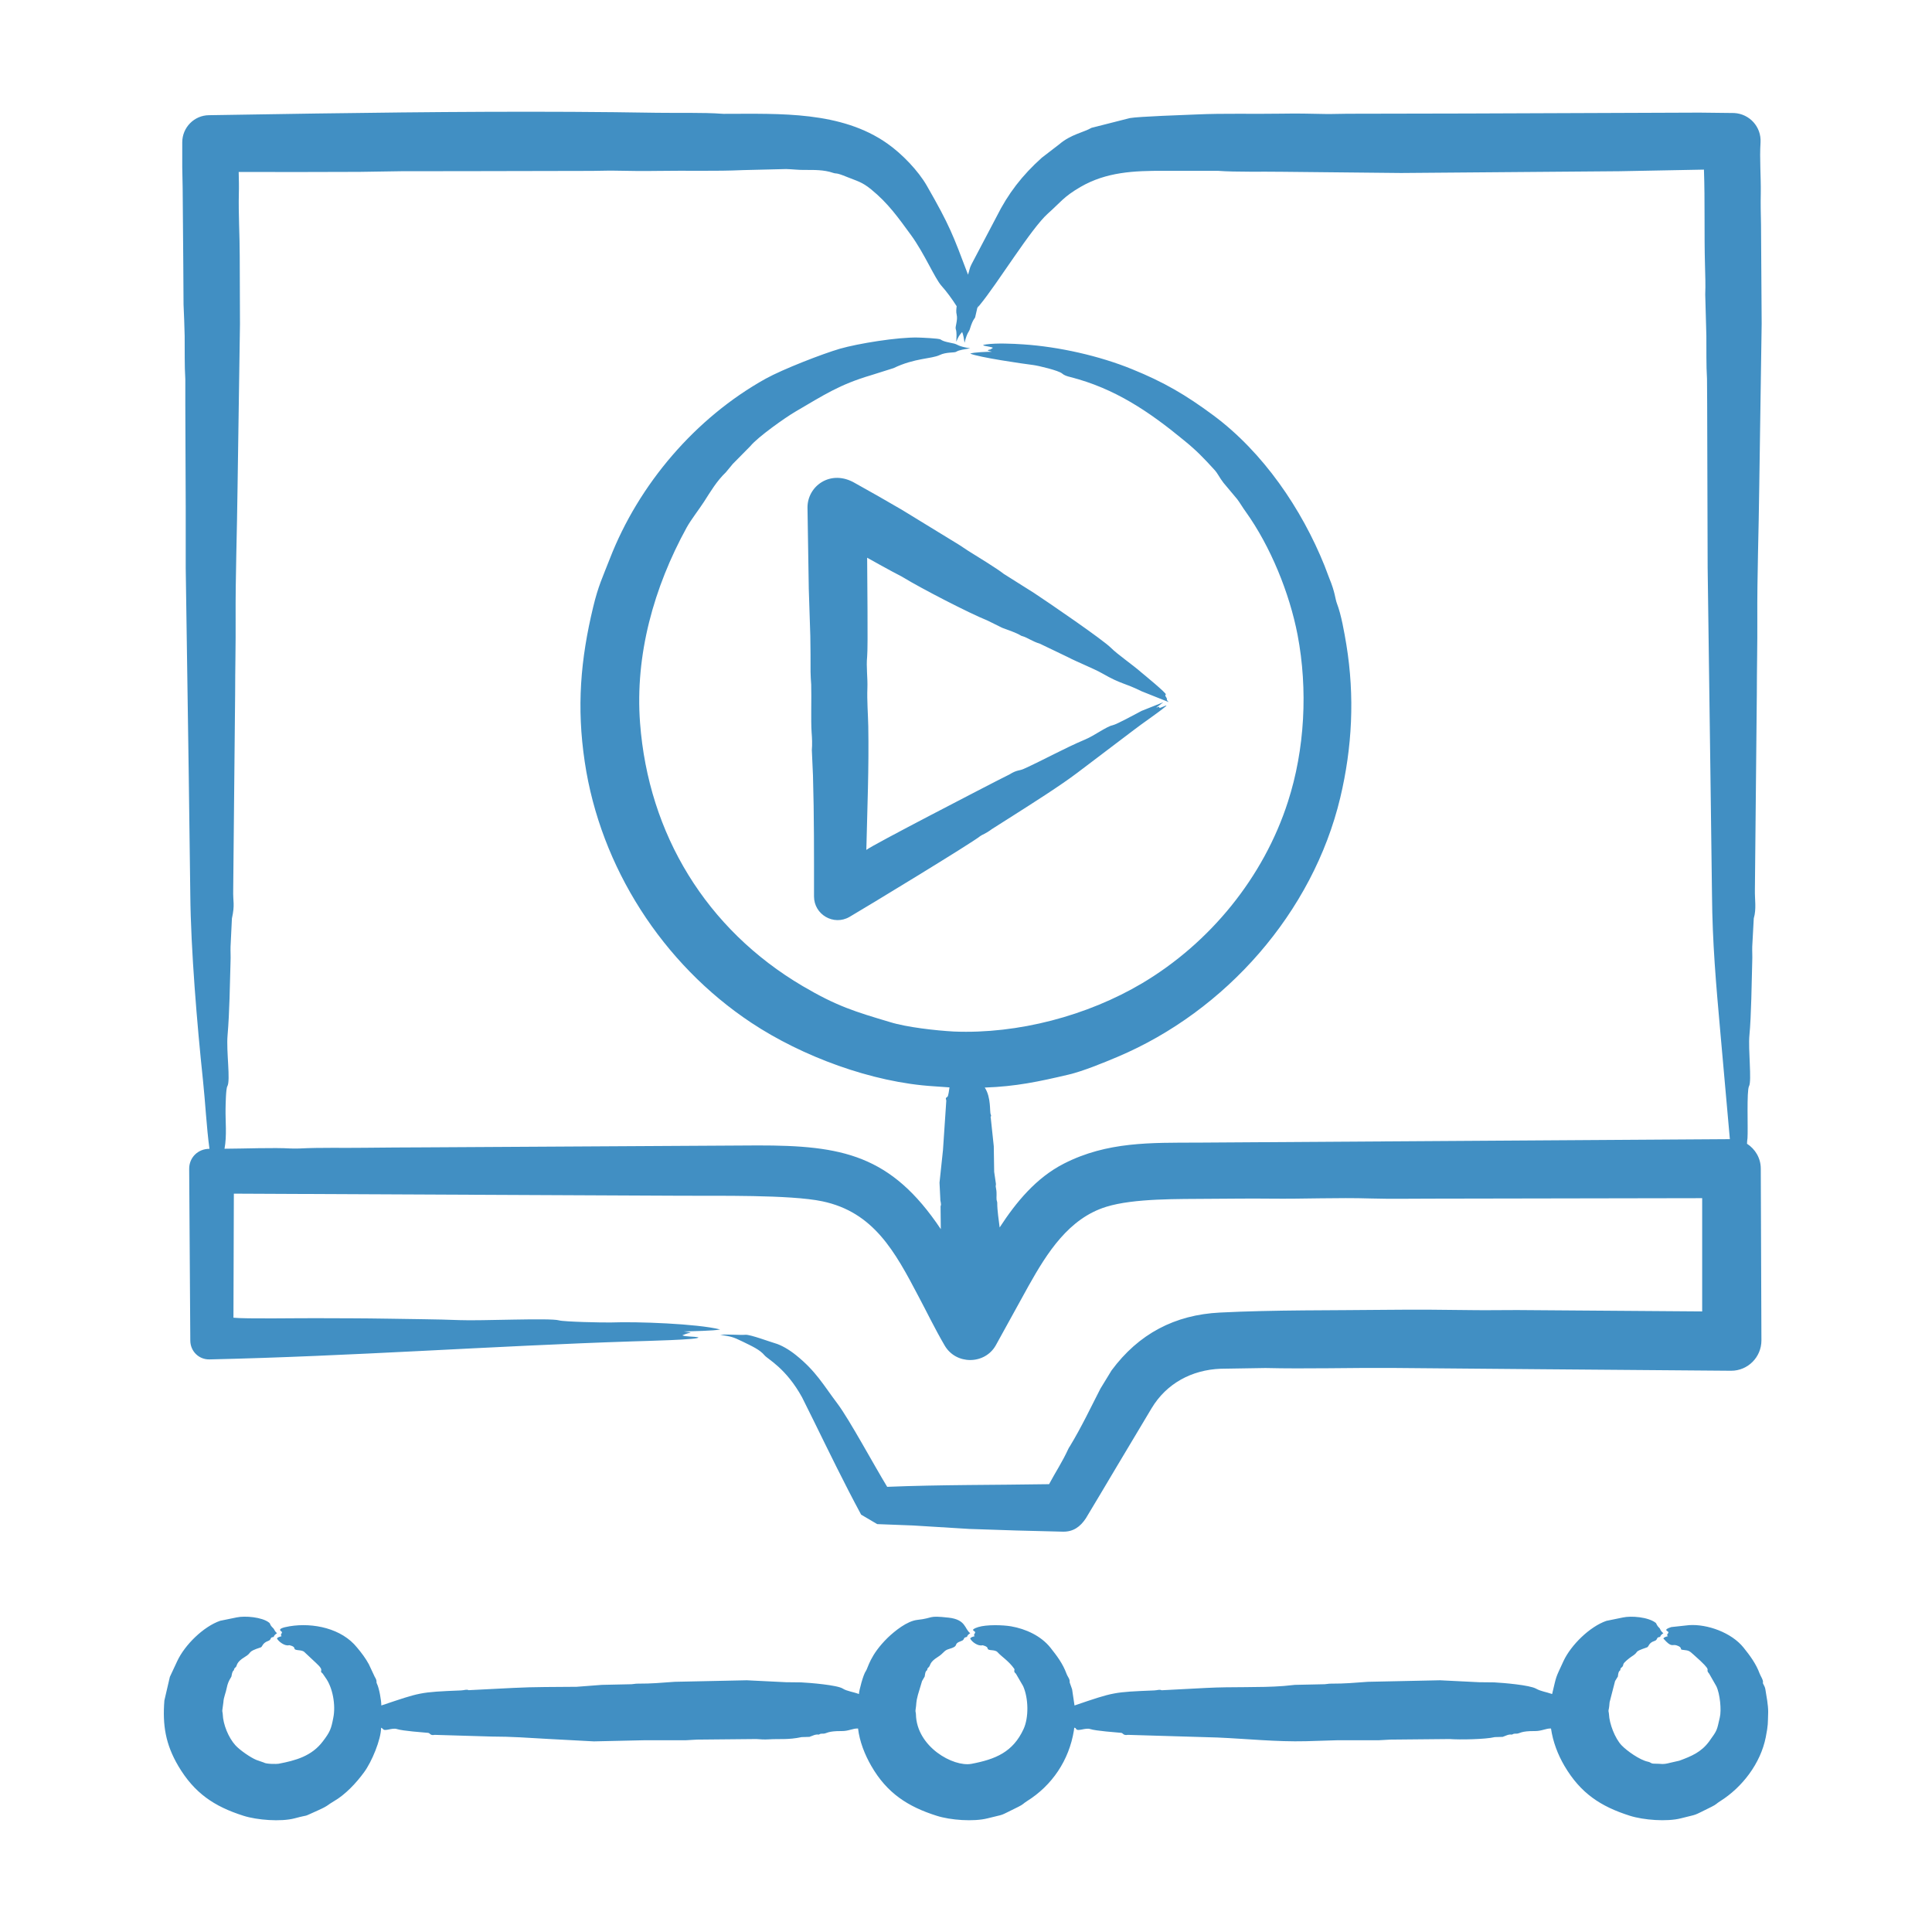 <svg width="24" height="24" viewBox="0 0 24 24" fill="none" xmlns="http://www.w3.org/2000/svg">
<g id="fi_18510745">
<path id="Vector" fill-rule="evenodd" clip-rule="evenodd" d="M21.965 21.265C21.96 21.416 21.966 21.421 21.935 21.58C21.871 21.905 21.643 22.203 21.367 22.376C21.32 22.405 21.326 22.413 21.261 22.445C21.003 22.572 21.11 22.528 20.88 22.588C20.708 22.632 20.417 22.61 20.247 22.556C19.881 22.44 19.634 22.275 19.435 21.938C19.351 21.795 19.291 21.637 19.267 21.472C19.204 21.469 19.154 21.505 19.064 21.504C18.892 21.502 18.879 21.535 18.843 21.536C18.824 21.536 18.805 21.534 18.786 21.546C18.783 21.547 18.783 21.548 18.78 21.548C18.74 21.541 18.705 21.563 18.667 21.576L18.569 21.579C18.454 21.607 18.13 21.613 18.007 21.603L17.271 21.61C17.225 21.611 17.176 21.617 17.127 21.618L16.613 21.618L16.221 21.63C15.859 21.639 15.488 21.6 15.123 21.584L14.011 21.551C13.951 21.562 13.952 21.527 13.927 21.526C13.866 21.52 13.612 21.502 13.543 21.479C13.482 21.459 13.386 21.515 13.367 21.476C13.361 21.464 13.353 21.463 13.345 21.462V21.462C13.342 21.474 13.342 21.487 13.34 21.499C13.28 21.866 13.07 22.18 12.755 22.376C12.709 22.405 12.715 22.413 12.65 22.445C12.38 22.577 12.508 22.526 12.268 22.588C12.096 22.632 11.806 22.611 11.635 22.556C11.275 22.442 11.017 22.273 10.824 21.938C10.743 21.798 10.678 21.634 10.659 21.472C10.59 21.47 10.543 21.505 10.456 21.504C10.28 21.502 10.268 21.535 10.231 21.536C10.212 21.536 10.193 21.534 10.175 21.546C10.175 21.547 10.172 21.548 10.169 21.548C10.131 21.541 10.093 21.563 10.055 21.576L9.958 21.579C9.789 21.615 9.688 21.598 9.547 21.607C9.495 21.61 9.444 21.607 9.395 21.603L8.659 21.61C8.613 21.611 8.565 21.617 8.519 21.618L8.002 21.618L7.377 21.632L6.814 21.602C6.573 21.588 6.349 21.572 6.106 21.572L5.399 21.551C5.341 21.563 5.346 21.528 5.316 21.526C5.255 21.52 5.005 21.503 4.931 21.479C4.87 21.459 4.775 21.515 4.756 21.476L4.734 21.462C4.734 21.607 4.618 21.887 4.523 22.015C4.427 22.147 4.29 22.294 4.147 22.376C4.067 22.422 4.084 22.429 3.955 22.487C3.724 22.59 3.876 22.53 3.66 22.588C3.49 22.633 3.193 22.61 3.024 22.556C2.659 22.44 2.414 22.274 2.215 21.938C2.055 21.666 2.018 21.428 2.042 21.124L2.11 20.831L2.202 20.634C2.296 20.433 2.527 20.206 2.735 20.134L2.94 20.092C3.041 20.07 3.256 20.087 3.343 20.157C3.364 20.174 3.345 20.18 3.395 20.227C3.41 20.241 3.406 20.258 3.441 20.288C3.384 20.327 3.415 20.334 3.389 20.337C3.353 20.34 3.373 20.37 3.332 20.384C3.257 20.411 3.261 20.457 3.24 20.464C3.058 20.523 3.142 20.524 3.04 20.584C2.929 20.651 2.948 20.692 2.929 20.709C2.892 20.742 2.915 20.743 2.905 20.748C2.883 20.764 2.881 20.798 2.875 20.826C2.873 20.836 2.835 20.878 2.818 20.962C2.805 21.032 2.778 21.083 2.775 21.146C2.77 21.178 2.767 21.211 2.762 21.243C2.759 21.26 2.767 21.277 2.767 21.294C2.771 21.421 2.838 21.585 2.924 21.68C2.976 21.738 3.111 21.833 3.186 21.863L3.278 21.895C3.305 21.915 3.442 21.914 3.46 21.91C3.672 21.87 3.873 21.815 4.011 21.631C4.103 21.511 4.115 21.472 4.141 21.335C4.171 21.183 4.135 20.963 4.041 20.837L4.009 20.79C3.95 20.744 4.048 20.769 3.925 20.657L3.784 20.525C3.75 20.486 3.66 20.513 3.657 20.475C3.655 20.448 3.593 20.437 3.592 20.437C3.538 20.454 3.456 20.388 3.441 20.354C3.45 20.336 3.472 20.335 3.498 20.325C3.498 20.323 3.495 20.321 3.495 20.32C3.48 20.308 3.503 20.291 3.503 20.275C3.503 20.264 3.408 20.234 3.598 20.202C3.89 20.154 4.246 20.229 4.436 20.467C4.49 20.531 4.542 20.6 4.582 20.674L4.655 20.83C4.691 20.887 4.668 20.889 4.683 20.917C4.71 20.971 4.737 21.123 4.737 21.186C5.225 21.023 5.206 21.02 5.727 20.999C5.773 20.997 5.793 20.983 5.822 20.996L6.373 20.968C6.636 20.954 6.9 20.957 7.163 20.954L7.477 20.93L7.845 20.922C7.87 20.921 7.891 20.915 7.915 20.915C8.115 20.915 8.187 20.905 8.381 20.892L9.276 20.873L9.763 20.897L9.95 20.899C10.059 20.904 10.399 20.932 10.469 20.976C10.52 21.009 10.604 21.018 10.67 21.044C10.67 21.005 10.724 20.8 10.756 20.758C10.783 20.722 10.804 20.563 11.029 20.343C11.116 20.26 11.268 20.137 11.395 20.123C11.607 20.1 11.516 20.065 11.784 20.095C12.002 20.119 11.981 20.236 12.052 20.288C11.995 20.327 12.028 20.332 12.001 20.337C11.962 20.344 11.986 20.37 11.944 20.384C11.822 20.427 11.937 20.442 11.781 20.487C11.726 20.503 11.723 20.538 11.649 20.584C11.542 20.651 11.562 20.687 11.538 20.709C11.505 20.739 11.526 20.744 11.516 20.748C11.492 20.764 11.492 20.798 11.487 20.826L11.454 20.883L11.403 21.053C11.375 21.157 11.388 21.152 11.373 21.244C11.37 21.26 11.378 21.277 11.378 21.294C11.385 21.7 11.843 21.953 12.068 21.911C12.368 21.854 12.583 21.765 12.715 21.479C12.781 21.336 12.777 21.098 12.71 20.946L12.62 20.791C12.582 20.76 12.611 20.748 12.599 20.73C12.531 20.633 12.441 20.579 12.393 20.525C12.357 20.484 12.272 20.514 12.268 20.475C12.266 20.451 12.205 20.437 12.204 20.438C12.154 20.453 12.073 20.399 12.052 20.354C12.061 20.337 12.088 20.331 12.109 20.325C12.086 20.309 12.114 20.294 12.114 20.276C12.115 20.26 12.034 20.25 12.152 20.212C12.254 20.18 12.456 20.185 12.561 20.203C12.743 20.235 12.931 20.321 13.048 20.467C13.129 20.569 13.202 20.665 13.248 20.79C13.267 20.84 13.291 20.852 13.288 20.9L13.318 20.985L13.348 21.186C13.841 21.018 13.832 21.02 14.338 20.999C14.383 20.997 14.402 20.984 14.43 20.997L14.985 20.968C15.308 20.951 15.646 20.967 15.945 20.944L16.086 20.93L16.456 20.922C16.478 20.921 16.503 20.915 16.527 20.915C16.726 20.915 16.801 20.905 16.992 20.892L17.888 20.873L18.372 20.897L18.561 20.899C18.675 20.905 19.001 20.932 19.081 20.977C19.142 21.011 19.205 21.017 19.281 21.044C19.34 20.8 19.316 20.865 19.422 20.635C19.515 20.435 19.749 20.206 19.955 20.135L20.16 20.093C20.264 20.07 20.473 20.087 20.566 20.158C20.582 20.17 20.571 20.183 20.617 20.227C20.623 20.232 20.625 20.26 20.663 20.288C20.605 20.328 20.64 20.333 20.609 20.337C20.575 20.341 20.594 20.372 20.552 20.385C20.478 20.408 20.484 20.456 20.46 20.464C20.268 20.53 20.385 20.506 20.26 20.584C20.243 20.596 20.169 20.652 20.166 20.674C20.158 20.725 20.128 20.704 20.128 20.748C20.103 20.764 20.101 20.798 20.098 20.826L20.063 20.883L19.995 21.146C19.992 21.178 19.99 21.211 19.982 21.244C19.979 21.26 19.987 21.277 19.987 21.294C19.992 21.413 20.062 21.595 20.144 21.681C20.211 21.751 20.37 21.863 20.469 21.884C20.516 21.894 20.501 21.909 20.555 21.909C20.642 21.908 20.649 21.924 20.747 21.898L20.861 21.872C21.01 21.817 21.133 21.767 21.232 21.632C21.338 21.486 21.326 21.497 21.364 21.335C21.386 21.246 21.367 21.042 21.321 20.947L21.232 20.791C21.165 20.713 21.307 20.792 21.042 20.558C20.981 20.504 20.985 20.504 20.896 20.494C20.864 20.49 20.908 20.465 20.826 20.439C20.771 20.422 20.767 20.474 20.663 20.354C20.672 20.337 20.696 20.332 20.72 20.325C20.694 20.306 20.725 20.298 20.726 20.276C20.726 20.261 20.646 20.249 20.761 20.212L20.983 20.188C21.208 20.173 21.509 20.28 21.659 20.467C21.738 20.565 21.815 20.669 21.859 20.79C21.87 20.819 21.907 20.874 21.9 20.9C21.895 20.919 21.921 20.934 21.93 20.985C21.944 21.071 21.965 21.178 21.965 21.265ZM12.028 6.843C12.131 6.907 12.391 7.066 12.469 7.129L12.845 7.366C13.029 7.487 13.699 7.946 13.8 8.047C13.874 8.123 14.075 8.262 14.178 8.353C14.205 8.376 14.499 8.616 14.482 8.627C14.463 8.639 14.495 8.668 14.495 8.678C14.495 8.699 14.495 8.699 14.519 8.722L14.181 8.587C13.956 8.476 13.939 8.506 13.694 8.366C13.587 8.305 13.392 8.229 13.261 8.161L12.915 7.995C12.825 7.969 12.764 7.92 12.699 7.902C12.693 7.901 12.688 7.899 12.685 7.897C12.617 7.856 12.528 7.829 12.45 7.799L12.266 7.708C12.038 7.617 11.44 7.307 11.227 7.177C11.184 7.15 11.135 7.129 11.089 7.103C10.981 7.045 10.878 6.987 10.772 6.928C10.772 7.121 10.784 8.043 10.772 8.157C10.759 8.289 10.78 8.418 10.775 8.55C10.769 8.701 10.783 8.873 10.786 9.022C10.795 9.542 10.774 10.039 10.762 10.558C10.838 10.496 12.245 9.771 12.39 9.696L12.539 9.621C12.635 9.561 12.658 9.578 12.718 9.551C12.966 9.439 13.215 9.298 13.483 9.185C13.593 9.139 13.746 9.025 13.819 9.01C13.874 8.999 14.116 8.864 14.181 8.831L14.452 8.723L14.362 8.791C14.416 8.775 14.389 8.777 14.406 8.795C14.429 8.79 14.517 8.744 14.482 8.774C14.377 8.862 14.201 8.978 14.081 9.071L13.38 9.602C13.173 9.759 12.816 9.985 12.596 10.125L12.322 10.299C12.239 10.361 12.203 10.366 12.176 10.387C12.079 10.468 10.741 11.281 10.553 11.39C10.356 11.504 10.112 11.361 10.112 11.136C10.112 10.623 10.114 10.141 10.099 9.632L10.085 9.319C10.091 9.244 10.088 9.17 10.082 9.096C10.072 8.946 10.082 8.673 10.077 8.504C10.074 8.451 10.069 8.399 10.069 8.347C10.069 8.198 10.069 8.049 10.066 7.9L10.047 7.316L10.031 6.308C10.028 6.037 10.32 5.824 10.621 6.001C10.816 6.11 11.01 6.219 11.202 6.332L11.903 6.761C11.947 6.787 11.984 6.816 12.028 6.843ZM3.681 2.137L2.965 2.136C2.967 2.227 2.97 2.317 2.967 2.408C2.961 2.651 2.978 2.934 2.978 3.18L2.981 4.027L2.951 6.054C2.945 6.602 2.924 7.148 2.927 7.695C2.929 8.003 2.921 8.311 2.921 8.619L2.905 10.238L2.897 11.054C2.893 11.21 2.92 11.23 2.881 11.409L2.864 11.759C2.862 11.819 2.867 11.88 2.864 11.941C2.855 12.238 2.852 12.565 2.827 12.86C2.809 13.06 2.866 13.424 2.824 13.494C2.805 13.527 2.803 13.731 2.802 13.774C2.799 13.923 2.82 14.107 2.789 14.27C3.037 14.269 3.4 14.254 3.614 14.267C3.646 14.268 3.684 14.268 3.719 14.267C3.987 14.253 4.26 14.262 4.531 14.258C4.775 14.255 5.018 14.254 5.261 14.253L9.412 14.229C10.458 14.228 11.068 14.343 11.687 15.269L11.684 14.985C11.698 14.955 11.679 14.925 11.681 14.894L11.671 14.691L11.714 14.287L11.755 13.676C11.757 13.659 11.735 13.643 11.768 13.626C11.782 13.618 11.79 13.535 11.795 13.508L11.598 13.494C10.833 13.447 9.963 13.123 9.333 12.705C8.231 11.974 7.458 10.771 7.264 9.465C7.162 8.784 7.211 8.194 7.369 7.539C7.432 7.277 7.486 7.171 7.575 6.942C7.934 6.016 8.64 5.189 9.512 4.704C9.728 4.585 10.215 4.396 10.434 4.332C10.657 4.268 11.151 4.187 11.403 4.193C11.443 4.194 11.664 4.203 11.684 4.217C11.722 4.245 11.787 4.253 11.852 4.268C11.896 4.278 11.899 4.303 12.052 4.327C11.985 4.339 11.917 4.345 11.876 4.371C11.856 4.383 11.753 4.372 11.674 4.41C11.57 4.46 11.363 4.446 11.1 4.573L10.821 4.661C10.429 4.777 10.241 4.903 9.88 5.114C9.755 5.187 9.414 5.428 9.322 5.541L9.103 5.763L9.017 5.867C8.903 5.976 8.827 6.106 8.746 6.232C8.684 6.328 8.581 6.46 8.53 6.553C8.122 7.296 7.887 8.136 7.951 8.981C8.055 10.362 8.774 11.544 9.972 12.25C10.398 12.501 10.625 12.568 11.057 12.697C11.262 12.761 11.627 12.802 11.849 12.814C12.647 12.847 13.509 12.617 14.187 12.215C15.032 11.713 15.698 10.897 15.999 9.96C16.21 9.308 16.248 8.563 16.119 7.887C16.019 7.367 15.782 6.786 15.475 6.357C15.437 6.306 15.407 6.251 15.369 6.201L15.199 5.998C15.145 5.929 15.131 5.885 15.085 5.835C14.947 5.684 14.866 5.599 14.709 5.471C14.273 5.112 13.849 4.825 13.297 4.684C13.256 4.674 13.218 4.662 13.194 4.64C13.155 4.604 12.899 4.542 12.832 4.534C12.715 4.52 12.152 4.438 12.052 4.392C12.098 4.376 12.264 4.369 12.32 4.37C12.315 4.367 12.307 4.365 12.301 4.364C12.233 4.35 12.303 4.341 12.304 4.341C12.315 4.334 12.323 4.328 12.334 4.321C12.313 4.302 12.138 4.293 12.252 4.278C12.383 4.26 12.579 4.269 12.712 4.278C13.151 4.307 13.657 4.42 14.065 4.587C14.457 4.746 14.731 4.906 15.072 5.159C15.69 5.617 16.17 6.321 16.454 7.028L16.511 7.178C16.588 7.364 16.584 7.434 16.608 7.497C16.662 7.637 16.7 7.858 16.725 8.008C16.83 8.652 16.798 9.284 16.649 9.91C16.309 11.334 15.227 12.56 13.884 13.128C13.716 13.199 13.454 13.307 13.275 13.349C12.905 13.436 12.619 13.497 12.233 13.51C12.315 13.634 12.292 13.815 12.307 13.843C12.321 13.873 12.298 13.872 12.307 13.881L12.345 14.239L12.35 14.557L12.371 14.701C12.376 14.729 12.362 14.713 12.374 14.769C12.385 14.821 12.376 14.873 12.38 14.905C12.382 14.917 12.388 14.929 12.388 14.941C12.388 15.043 12.407 15.154 12.418 15.248C12.622 14.934 12.871 14.631 13.216 14.455C13.754 14.18 14.297 14.196 14.879 14.194L21.489 14.151L21.37 12.815C21.317 12.224 21.272 11.711 21.267 11.113L21.248 9.645L21.213 7.049L21.207 5.018L21.205 4.706C21.194 4.528 21.199 4.349 21.197 4.17L21.183 3.659C21.188 3.537 21.183 3.417 21.18 3.294C21.169 2.903 21.181 2.498 21.167 2.107L20.12 2.127L17.404 2.149L15.932 2.134C15.694 2.13 15.351 2.139 15.128 2.122L14.457 2.122C14.088 2.121 13.745 2.135 13.421 2.323C13.211 2.445 13.173 2.515 13.018 2.652C12.806 2.841 12.397 3.516 12.166 3.795C12.158 3.804 12.149 3.814 12.141 3.823C12.133 3.857 12.125 3.892 12.117 3.927C12.113 3.965 12.091 3.944 12.047 4.091C12.037 4.124 12.013 4.13 11.982 4.258C11.974 4.209 11.968 4.161 11.952 4.124C11.911 4.173 11.909 4.177 11.879 4.245C11.882 4.186 11.887 4.129 11.873 4.088C11.862 4.061 11.901 3.978 11.884 3.908C11.876 3.878 11.879 3.842 11.884 3.804C11.825 3.712 11.763 3.626 11.695 3.55C11.613 3.458 11.483 3.149 11.319 2.923C11.155 2.699 11.033 2.525 10.821 2.352C10.707 2.259 10.649 2.25 10.521 2.198C10.372 2.137 10.399 2.164 10.348 2.147C10.234 2.108 10.115 2.111 9.991 2.111C9.917 2.112 9.842 2.102 9.766 2.1L9.233 2.113C8.884 2.129 8.532 2.117 8.181 2.123C7.999 2.126 7.818 2.124 7.634 2.12C7.542 2.118 7.447 2.123 7.355 2.123L5.862 2.126L4.983 2.127C4.81 2.13 4.637 2.132 4.466 2.135L3.681 2.137ZM12.144 3.813C12.147 3.806 12.149 3.799 12.155 3.791L12.141 3.822C12.144 3.819 12.144 3.816 12.144 3.813ZM2.269 2.334L2.277 3.3L2.28 3.782C2.286 3.913 2.291 4.045 2.294 4.175C2.296 4.354 2.291 4.533 2.302 4.712V5.023L2.307 6.291V7.053L2.345 9.648L2.364 11.116C2.37 11.791 2.449 12.737 2.521 13.416C2.551 13.697 2.565 13.999 2.602 14.271C2.458 14.271 2.349 14.38 2.35 14.521L2.364 16.652C2.364 16.785 2.47 16.89 2.602 16.887C4.36 16.848 6.109 16.72 7.861 16.663C7.983 16.659 8.721 16.642 8.673 16.613C8.614 16.6 8.519 16.607 8.476 16.588C8.58 16.541 8.635 16.561 8.495 16.54C8.595 16.536 8.867 16.533 8.946 16.515C8.661 16.443 7.912 16.416 7.596 16.428C7.502 16.431 7.005 16.42 6.944 16.402C6.835 16.37 5.96 16.41 5.711 16.399C5.413 16.387 5.113 16.387 4.815 16.381C4.518 16.376 4.217 16.376 3.917 16.375C3.698 16.374 3.038 16.385 2.9 16.369L2.905 14.828L8.484 14.854C8.883 14.857 9.818 14.839 10.215 14.923C10.853 15.057 11.117 15.546 11.411 16.106C11.514 16.299 11.611 16.502 11.733 16.711C11.873 16.957 12.232 16.954 12.369 16.714L12.777 15.974C13.008 15.562 13.277 15.135 13.743 14.991C14.09 14.884 14.644 14.896 15.028 14.892C15.277 14.891 15.529 14.887 15.78 14.89C16.197 14.895 16.611 14.875 17.03 14.888C17.276 14.895 17.528 14.89 17.78 14.89L21.145 14.884V16.291L18.848 16.274C18.667 16.273 18.486 16.278 18.305 16.275C17.947 16.27 17.593 16.267 17.236 16.271C16.564 16.279 15.824 16.271 15.155 16.305C14.593 16.333 14.145 16.569 13.808 17.024L13.67 17.25C13.548 17.488 13.435 17.727 13.291 17.965C13.283 17.976 13.275 17.989 13.27 18.001C13.194 18.166 13.113 18.285 13.032 18.437C12.367 18.448 11.677 18.443 11.021 18.47C10.858 18.203 10.552 17.635 10.405 17.439C10.226 17.202 10.139 17.036 9.888 16.834C9.801 16.764 9.704 16.708 9.626 16.686C9.572 16.671 9.322 16.578 9.263 16.581C9.182 16.587 9.065 16.573 8.946 16.581C9.08 16.604 9.096 16.602 9.228 16.667C9.337 16.721 9.439 16.765 9.498 16.837C9.538 16.885 9.765 16.996 9.964 17.359L10.102 17.637C10.299 18.037 10.482 18.416 10.697 18.815C10.653 18.79 11.076 19.038 10.897 18.933L11.341 18.95L12.041 18.993C12.428 19.007 12.815 19.019 13.205 19.027C13.332 19.029 13.419 18.967 13.489 18.861C13.613 18.656 13.735 18.449 13.859 18.241L14.306 17.493C14.49 17.187 14.802 17.017 15.164 17.003L15.721 16.994C16.223 17.006 16.772 16.99 17.282 16.993L19.135 17.009L21.505 17.028C21.713 17.028 21.881 16.859 21.881 16.651L21.873 14.517C21.873 14.386 21.803 14.273 21.702 14.208C21.702 14.185 21.705 14.162 21.708 14.139C21.716 14.026 21.696 13.548 21.727 13.493C21.763 13.429 21.715 13.035 21.732 12.859C21.755 12.625 21.76 12.19 21.767 11.94C21.77 11.879 21.765 11.817 21.767 11.758L21.786 11.408C21.821 11.291 21.797 11.173 21.8 11.052L21.808 10.236L21.824 8.615C21.824 8.308 21.832 8 21.83 7.692C21.827 7.144 21.848 6.597 21.854 6.05L21.884 4.022L21.876 2.789C21.873 2.66 21.87 2.531 21.873 2.402C21.876 2.19 21.857 1.98 21.87 1.768C21.881 1.577 21.735 1.415 21.543 1.404L21.11 1.399L18.231 1.41L16.738 1.413C16.646 1.413 16.551 1.418 16.459 1.416C16.275 1.411 16.094 1.409 15.913 1.412C15.561 1.418 15.21 1.406 14.858 1.422C14.719 1.428 14.145 1.447 14.035 1.467L13.559 1.588C13.462 1.645 13.304 1.668 13.159 1.792L12.942 1.959C12.698 2.178 12.523 2.404 12.38 2.691L12.069 3.282C12.042 3.333 12.043 3.362 12.025 3.412C11.836 2.913 11.8 2.807 11.514 2.308C11.406 2.12 11.206 1.912 11.024 1.784C10.45 1.378 9.686 1.414 9.017 1.414C9.001 1.414 8.982 1.415 8.965 1.413C8.742 1.396 8.398 1.405 8.159 1.401C6.754 1.377 5.341 1.39 3.933 1.41L2.597 1.431C2.413 1.432 2.264 1.583 2.264 1.768V2.077C2.264 2.163 2.269 2.248 2.269 2.334Z" fill="#418FC3"/>
</g>
</svg>
